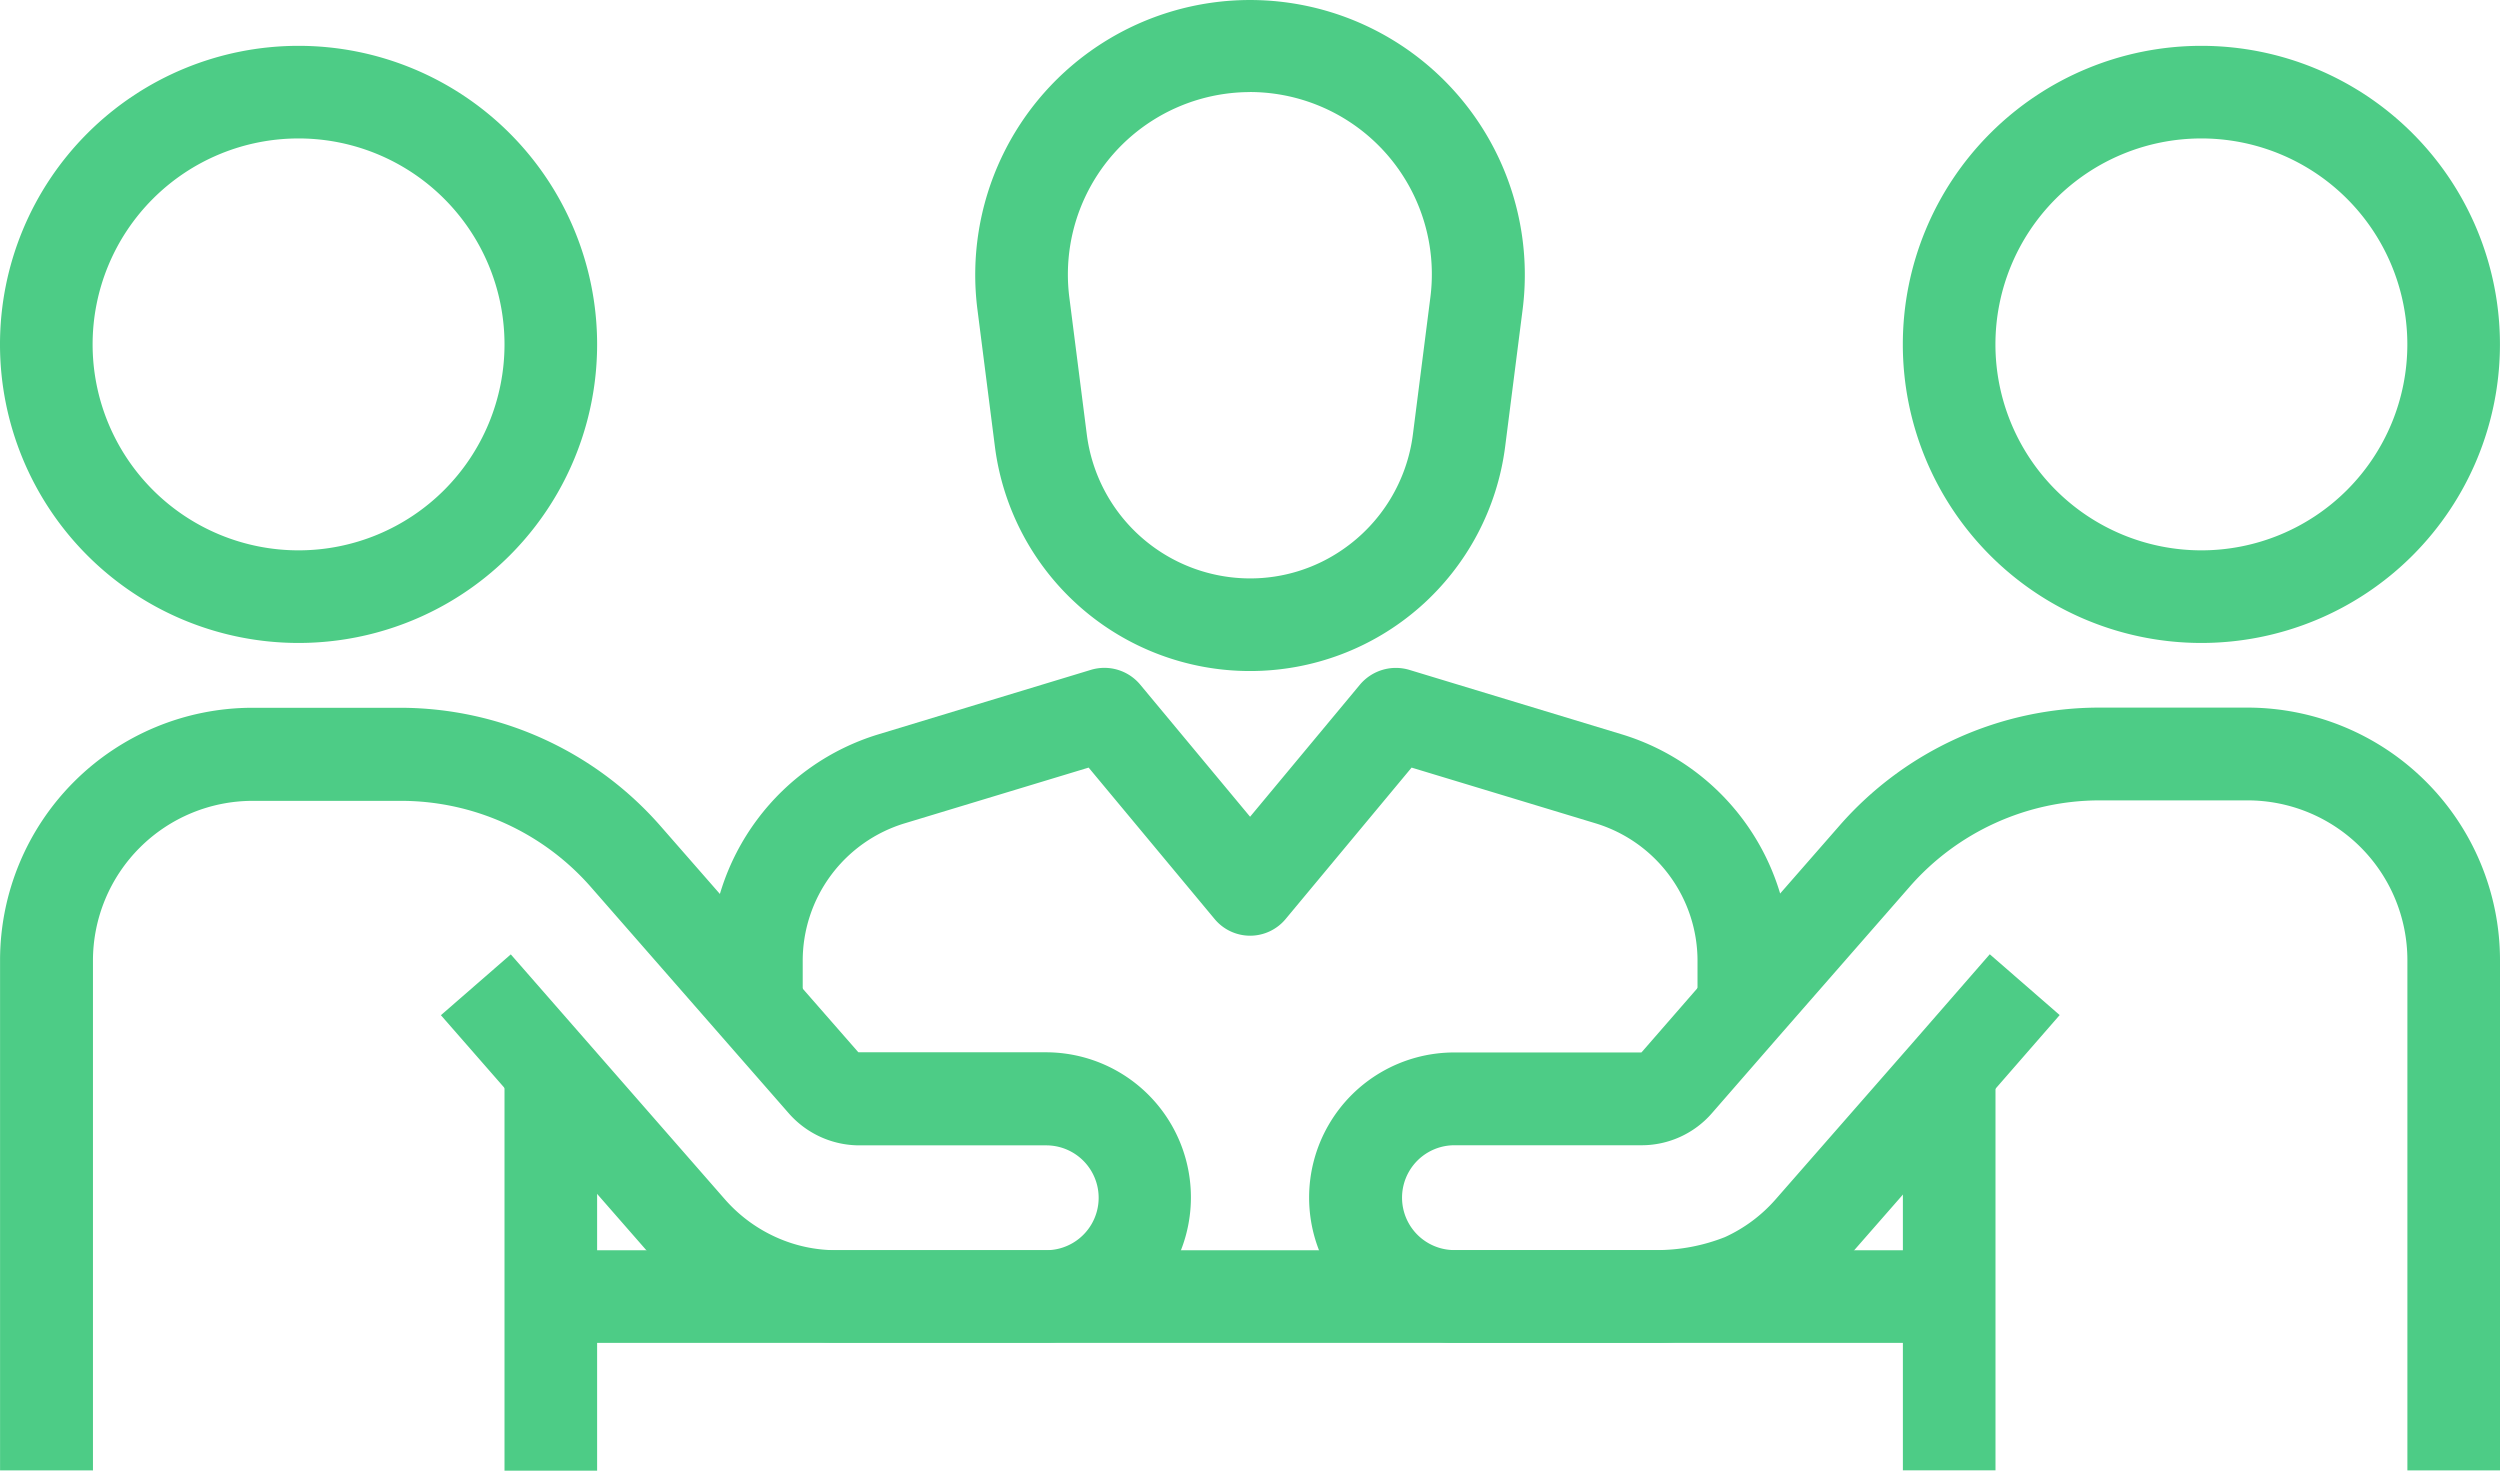 <svg xmlns="http://www.w3.org/2000/svg" width="42.923" height="25.25" viewBox="0 0 42.923 25.25">
  <g id="Meeting" transform="translate(1512.048 -1893.176)">
    <path id="Path_114" data-name="Path 114" d="M273.718,251.448h-1.59v-.769a2.468,2.468,0,0,0-1.76-2.375l-3.149-.954-2.163,2.6a.792.792,0,0,1-1.219,0l-2.163-2.6-3.149.954a2.467,2.467,0,0,0-1.76,2.375v.769h-1.59v-.769a4.076,4.076,0,0,1,2.89-3.9l3.651-1.108a.8.8,0,0,1,.843.254l1.887,2.269,1.887-2.269a.806.806,0,0,1,.843-.254l3.652,1.108a4.076,4.076,0,0,1,2.889,3.9Z" transform="translate(-1755.031 1659.005)" fill="#4dcc86"/>
    <path id="Path_115" data-name="Path 115" d="M306.865,138.834a4.413,4.413,0,0,1-4.384-3.859l-.3-2.354a4.718,4.718,0,1,1,9.362,0l-.3,2.354a4.413,4.413,0,0,1-4.384,3.859Zm0-9.94a3.131,3.131,0,0,0-3.106,3.52l.3,2.354a2.829,2.829,0,0,0,2.8,2.476,2.791,2.791,0,0,0,1.6-.5,2.833,2.833,0,0,0,1.2-1.977l.3-2.354a3.128,3.128,0,0,0-3.1-3.52Z" transform="translate(-1797.448 1765.863)" fill="#4dcc86"/>
    <path id="Path_116" data-name="Path 116" d="M130.984,265.806h-1.59v-8.763a4.336,4.336,0,0,1,4.331-4.331h2.539a5.945,5.945,0,0,1,4.469,2.03l3.393,3.88a.019.019,0,0,0,.016.005h3.207a2.491,2.491,0,1,1,0,4.982h-3.6a4.081,4.081,0,0,1-1.686-.36,4.134,4.134,0,0,1-1.421-1.05l-3.679-4.209,1.2-1.044,3.679,4.209a2.577,2.577,0,0,0,.875.647,2.508,2.508,0,0,0,1.039.223h3.6a.9.9,0,0,0,0-1.8h-3.207a1.614,1.614,0,0,1-1.214-.551l-3.393-3.88a4.334,4.334,0,0,0-3.271-1.484H133.73a2.744,2.744,0,0,0-2.741,2.741v8.757Z" transform="translate(-1641.441 1652.616)" fill="#4dcc86"/>
    <path id="Path_117" data-name="Path 117" d="M218.75,317.13h1.59v6.854h-1.59Z" transform="translate(-1722.136 1594.442)" fill="#4dcc86"/>
    <path id="Path_118" data-name="Path 118" d="M134.513,145.716a5.126,5.126,0,1,1,5.126-5.126A5.126,5.126,0,0,1,134.513,145.716Zm0-8.662a3.536,3.536,0,1,0,3.536,3.536,3.536,3.536,0,0,0-3.536-3.536Z" transform="translate(-1641.435 1758.499)" fill="#4dcc86"/>
    <path id="Path_119" data-name="Path 119" d="M381.666,265.806h-1.59v-8.763a2.744,2.744,0,0,0-2.741-2.741H374.8a4.334,4.334,0,0,0-3.271,1.484l-2.248,2.571-1.14,1.309a1.6,1.6,0,0,1-1.219.557h-3.207a.9.9,0,0,0,0,1.8h3.462a3.174,3.174,0,0,0,1.182-.223,2.575,2.575,0,0,0,.869-.647l2.385-2.725,1.293-1.484,1.2,1.044-1.293,1.484-2.385,2.725a4.185,4.185,0,0,1-1.415,1.05,4.8,4.8,0,0,1-1.84.366h-3.462a2.491,2.491,0,1,1,0-4.983h3.207c.005,0,.011,0,.011-.005a.005.005,0,0,1,.005-.005l1.145-1.315,2.248-2.571a5.923,5.923,0,0,1,4.469-2.025h2.539a4.339,4.339,0,0,1,4.331,4.331V265.8Z" transform="translate(-1850.791 1652.616)" fill="#4dcc86"/>
    <path id="Path_120" data-name="Path 120" d="M466.43,317.13h1.59v6.849h-1.59Z" transform="translate(-1945.807 1594.442)" fill="#4dcc86"/>
    <path id="Path_121" data-name="Path 121" d="M471.553,145.716a5.126,5.126,0,1,1,5.126-5.126A5.126,5.126,0,0,1,471.553,145.716Zm0-8.662a3.536,3.536,0,1,0,3.536,3.536,3.536,3.536,0,0,0-3.536-3.536Z" transform="translate(-1945.805 1758.499)" fill="#4dcc86"/>
    <path id="Path_122" data-name="Path 122" d="M226.95,348.8h24.008v1.59H226.95Z" transform="translate(-1729.541 1565.842)" fill="#4dcc86"/>
  </g>
</svg>
